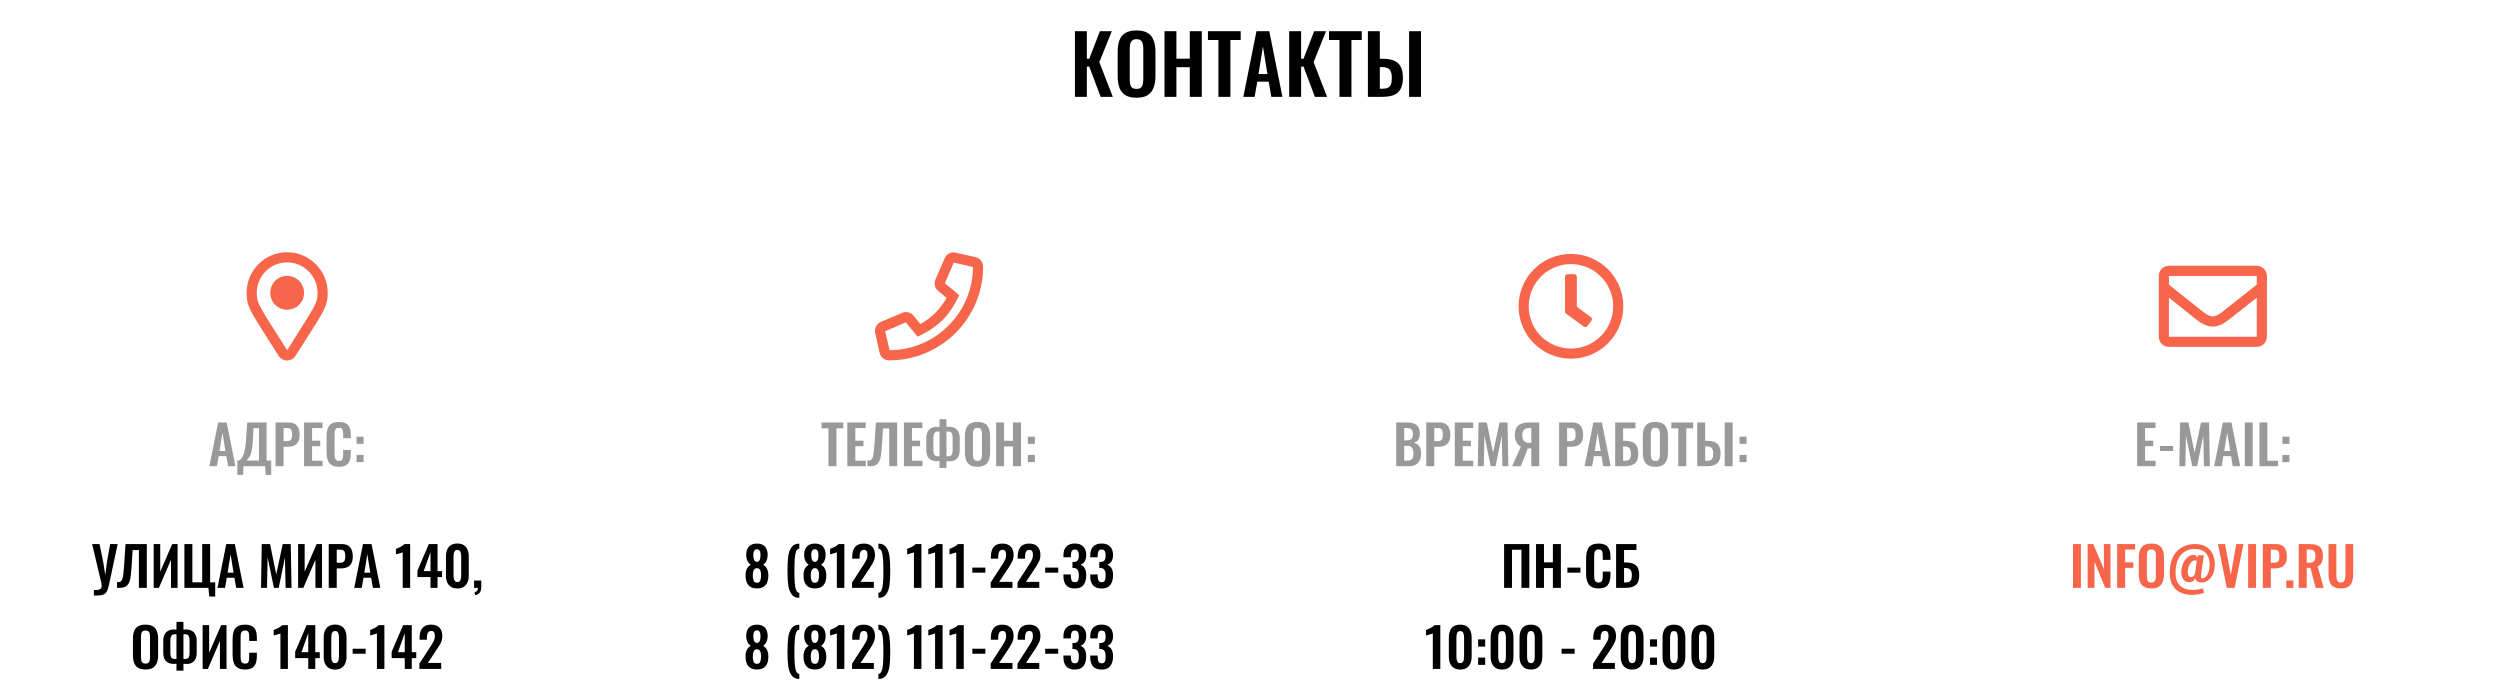 <svg width="1110" height="304" viewBox="0 0 1110 304" fill="none" xmlns="http://www.w3.org/2000/svg">
<path d="M477.268 43V13.84H482.56V26.08H483.64L488.356 13.84H493.648L488.104 27.592L494.08 43H488.68L483.64 29.572H482.56V43H477.268ZM504.593 43.396C502.529 43.396 500.885 43.012 499.661 42.244C498.437 41.476 497.561 40.372 497.033 38.932C496.505 37.492 496.241 35.788 496.241 33.82V22.912C496.241 20.944 496.505 19.264 497.033 17.872C497.561 16.456 498.437 15.376 499.661 14.632C500.885 13.888 502.529 13.516 504.593 13.516C506.705 13.516 508.361 13.888 509.561 14.632C510.785 15.376 511.661 16.456 512.189 17.872C512.741 19.264 513.017 20.944 513.017 22.912V33.856C513.017 35.8 512.741 37.492 512.189 38.932C511.661 40.348 510.785 41.452 509.561 42.244C508.361 43.012 506.705 43.396 504.593 43.396ZM504.593 39.472C505.481 39.472 506.129 39.28 506.537 38.896C506.969 38.512 507.257 37.984 507.401 37.312C507.545 36.64 507.617 35.908 507.617 35.116V21.688C507.617 20.872 507.545 20.14 507.401 19.492C507.257 18.844 506.969 18.34 506.537 17.98C506.129 17.596 505.481 17.404 504.593 17.404C503.753 17.404 503.117 17.596 502.685 17.98C502.253 18.34 501.965 18.844 501.821 19.492C501.677 20.14 501.605 20.872 501.605 21.688V35.116C501.605 35.908 501.665 36.64 501.785 37.312C501.929 37.984 502.217 38.512 502.649 38.896C503.081 39.28 503.729 39.472 504.593 39.472ZM517.03 43V13.84H522.322V26.044H528.262V13.84H533.59V43H528.262V29.824H522.322V43H517.03ZM540.967 43V17.764H536.323V13.84H550.867V17.764H546.295V43H540.967ZM552.044 43L557.876 13.84H563.564L569.396 43H564.464L563.312 36.268H558.236L557.048 43H552.044ZM558.776 32.884H562.736L560.756 20.644L558.776 32.884ZM572.401 43V13.84H577.693V26.08H578.773L583.489 13.84H588.781L583.237 27.592L589.213 43H583.813L578.773 29.572H577.693V43H572.401ZM594.721 43V17.764H590.077V13.84H604.621V17.764H600.049V43H594.721ZM607.346 43V13.84H612.638V26.08H613.934C615.926 26.08 617.582 26.356 618.902 26.908C620.222 27.436 621.218 28.324 621.89 29.572C622.562 30.796 622.898 32.452 622.898 34.54C622.898 36.172 622.682 37.54 622.25 38.644C621.842 39.724 621.242 40.588 620.45 41.236C619.658 41.884 618.698 42.34 617.57 42.604C616.442 42.868 615.158 43 613.718 43H607.346ZM612.638 39.4H613.754C614.762 39.4 615.578 39.256 616.202 38.968C616.826 38.68 617.282 38.176 617.57 37.456C617.858 36.712 617.99 35.704 617.966 34.432C617.966 32.92 617.666 31.768 617.066 30.976C616.466 30.184 615.338 29.788 613.682 29.788H612.638V39.4ZM625.634 43V13.84H630.926V43H625.634Z" fill="black"/>
<path d="M92.964 207L96.852 187.56H100.644L104.532 207H101.244L100.476 202.512H97.092L96.3 207H92.964ZM97.452 200.256H100.092L98.772 192.096L97.452 200.256ZM105.383 210.864V204.48H106.079C106.399 204.304 106.703 204.072 106.991 203.784C107.295 203.48 107.567 203.08 107.807 202.584C108.047 202.088 108.263 201.456 108.455 200.688C108.663 199.904 108.839 198.952 108.983 197.832C109.143 196.712 109.263 195.384 109.343 193.848L109.775 187.56H118.367V204.48H120.407V210.864H117.935L117.719 207H108.143L107.903 210.864H105.383ZM109.391 204.48H115.007V190.104H112.559L112.343 194.4C112.279 195.936 112.175 197.24 112.031 198.312C111.887 199.368 111.719 200.248 111.527 200.952C111.335 201.64 111.119 202.2 110.879 202.632C110.655 203.064 110.415 203.416 110.159 203.688C109.903 203.96 109.647 204.224 109.391 204.48ZM122.355 207V187.56H128.067C129.235 187.56 130.179 187.776 130.899 188.208C131.635 188.64 132.171 189.272 132.507 190.104C132.859 190.92 133.035 191.912 133.035 193.08C133.035 194.344 132.819 195.368 132.387 196.152C131.955 196.92 131.347 197.48 130.563 197.832C129.795 198.184 128.883 198.36 127.827 198.36H125.907V207H122.355ZM125.907 195.864H127.251C127.891 195.864 128.387 195.776 128.739 195.6C129.107 195.408 129.355 195.112 129.483 194.712C129.627 194.296 129.699 193.744 129.699 193.056C129.699 192.352 129.643 191.784 129.531 191.352C129.435 190.904 129.211 190.576 128.859 190.368C128.523 190.16 127.987 190.056 127.251 190.056H125.907V195.864ZM135.011 207V187.56H143.171V190.056H138.563V195.648H142.187V198.12H138.563V204.552H143.219V207H135.011ZM150.509 207.264C149.085 207.264 147.965 206.984 147.149 206.424C146.349 205.864 145.789 205.104 145.469 204.144C145.149 203.168 144.989 202.048 144.989 200.784V193.848C144.989 192.52 145.149 191.368 145.469 190.392C145.789 189.416 146.349 188.664 147.149 188.136C147.965 187.608 149.085 187.344 150.509 187.344C151.853 187.344 152.901 187.576 153.653 188.04C154.421 188.488 154.965 189.136 155.285 189.984C155.605 190.832 155.765 191.816 155.765 192.936V194.568H152.357V192.888C152.357 192.344 152.325 191.848 152.261 191.4C152.213 190.952 152.061 190.6 151.805 190.344C151.565 190.072 151.141 189.936 150.533 189.936C149.925 189.936 149.477 190.08 149.189 190.368C148.917 190.64 148.741 191.016 148.661 191.496C148.581 191.96 148.541 192.488 148.541 193.08V201.528C148.541 202.232 148.597 202.816 148.709 203.28C148.821 203.728 149.021 204.072 149.309 204.312C149.613 204.536 150.021 204.648 150.533 204.648C151.125 204.648 151.541 204.512 151.781 204.24C152.037 203.952 152.197 203.576 152.261 203.112C152.325 202.648 152.357 202.128 152.357 201.552V199.8H155.765V201.36C155.765 202.512 155.613 203.536 155.309 204.432C155.005 205.312 154.469 206.008 153.701 206.52C152.949 207.016 151.885 207.264 150.509 207.264ZM158.309 197.088V193.872H161.429V197.088H158.309ZM158.309 205.2V201.984H161.429V205.2H158.309Z" fill="#999999"/>
<path d="M127.5 112C117.469 112 109.5 120.156 109.5 130C109.5 136.75 111.656 138.812 123.656 157.938C125.438 160.75 129.469 160.75 131.25 157.938C143.25 138.812 145.5 136.75 145.5 130C145.5 120.062 137.344 112 127.5 112ZM127.5 155.5C115.5 136.375 114 135.156 114 130C114 122.594 120 116.5 127.5 116.5C134.906 116.5 141 122.594 141 130C141 135.156 139.5 136.188 127.5 155.5ZM120 130C120 134.219 123.281 137.5 127.5 137.5C131.625 137.5 135 134.219 135 130C135 125.875 131.625 122.5 127.5 122.5C123.281 122.5 120 125.875 120 130Z" fill="#F7654A"/>
<path d="M41.678 264.408V261.936C42.43 261.984 43.046 261.968 43.526 261.888C44.022 261.808 44.398 261.648 44.654 261.408C44.91 261.168 45.062 260.848 45.11 260.448C45.158 260.032 45.126 259.528 45.014 258.936L40.91 241.56H44.198L45.854 249.696L46.742 255.36L47.462 249.696L48.902 241.56H52.238L48.47 259.296C48.294 260.128 48.11 260.84 47.918 261.432C47.742 262.04 47.51 262.544 47.222 262.944C46.95 263.36 46.582 263.68 46.118 263.904C45.654 264.128 45.062 264.272 44.342 264.336C43.622 264.416 42.734 264.44 41.678 264.408ZM51.964 261V258.456C52.412 258.472 52.788 258.448 53.092 258.384C53.412 258.304 53.676 258.136 53.884 257.88C54.108 257.624 54.292 257.232 54.436 256.704C54.58 256.16 54.7 255.432 54.796 254.52C54.892 253.608 54.996 252.448 55.108 251.04L55.732 241.56H65.188V261H61.66V244.224H58.876L58.444 251.472C58.348 252.896 58.236 254.152 58.108 255.24C57.996 256.328 57.812 257.256 57.556 258.024C57.316 258.776 56.972 259.384 56.524 259.848C56.076 260.312 55.484 260.64 54.748 260.832C54.012 261.008 53.084 261.064 51.964 261ZM68.239 261V241.56H71.143V253.824L76.471 241.56H78.847V261H75.919V248.544L70.567 261H68.239ZM92.919 264.864L92.535 261H81.879V241.56H85.407V258.552H89.775V241.56H93.303V258.552H95.559V264.864H92.919ZM96.574 261L100.462 241.56H104.254L108.142 261H104.854L104.086 256.512H100.702L99.91 261H96.574ZM101.062 254.256H103.702L102.382 246.096L101.062 254.256ZM115.885 261L116.221 241.56H119.893L122.653 255.024L125.533 241.56H129.085L129.445 261H126.805L126.517 247.488L123.757 261H121.621L118.813 247.44L118.549 261H115.885ZM132.364 261V241.56H135.268V253.824L140.596 241.56H142.972V261H140.044V248.544L134.692 261H132.364ZM145.956 261V241.56H151.668C152.836 241.56 153.78 241.776 154.5 242.208C155.236 242.64 155.772 243.272 156.108 244.104C156.46 244.92 156.636 245.912 156.636 247.08C156.636 248.344 156.42 249.368 155.988 250.152C155.556 250.92 154.948 251.48 154.164 251.832C153.396 252.184 152.484 252.36 151.428 252.36H149.508V261H145.956ZM149.508 249.864H150.852C151.492 249.864 151.988 249.776 152.34 249.6C152.708 249.408 152.956 249.112 153.084 248.712C153.228 248.296 153.3 247.744 153.3 247.056C153.3 246.352 153.244 245.784 153.132 245.352C153.036 244.904 152.812 244.576 152.46 244.368C152.124 244.16 151.588 244.056 150.852 244.056H149.508V249.864ZM157.277 261L161.165 241.56H164.957L168.845 261H165.557L164.789 256.512H161.405L160.613 261H157.277ZM161.765 254.256H164.405L163.085 246.096L161.765 254.256ZM178.796 261V245.232C178.7 245.28 178.508 245.352 178.22 245.448C177.948 245.544 177.644 245.64 177.308 245.736C176.972 245.816 176.66 245.896 176.372 245.976C176.1 246.056 175.908 246.12 175.796 246.168V243.696C176.02 243.616 176.3 243.504 176.636 243.36C176.972 243.216 177.324 243.056 177.692 242.88C178.076 242.688 178.428 242.48 178.748 242.256C179.084 242.032 179.356 241.8 179.564 241.56H182.108V261H178.796ZM191.146 261V256.224H185.338V253.392L190.402 241.56H194.266V253.584H196.258V256.224H194.266V261H191.146ZM188.122 253.584H191.146V245.136L188.122 253.584ZM203.072 261.288C201.936 261.288 200.992 261.048 200.24 260.568C199.504 260.088 198.944 259.424 198.56 258.576C198.192 257.728 198.008 256.752 198.008 255.648V247.032C198.008 245.896 198.184 244.904 198.536 244.056C198.904 243.192 199.456 242.52 200.192 242.04C200.944 241.56 201.904 241.32 203.072 241.32C204.24 241.32 205.192 241.56 205.928 242.04C206.68 242.52 207.232 243.192 207.584 244.056C207.952 244.904 208.136 245.896 208.136 247.032V255.648C208.136 256.752 207.944 257.728 207.56 258.576C207.192 259.424 206.632 260.088 205.88 260.568C205.144 261.048 204.208 261.288 203.072 261.288ZM203.072 258.432C203.568 258.432 203.936 258.28 204.176 257.976C204.416 257.672 204.576 257.304 204.656 256.872C204.736 256.44 204.776 256.016 204.776 255.6V247.08C204.776 246.632 204.736 246.192 204.656 245.76C204.592 245.312 204.44 244.936 204.2 244.632C203.96 244.328 203.584 244.176 203.072 244.176C202.56 244.176 202.184 244.328 201.944 244.632C201.704 244.936 201.544 245.312 201.464 245.76C201.4 246.192 201.368 246.632 201.368 247.08V255.6C201.368 256.016 201.408 256.44 201.488 256.872C201.584 257.304 201.752 257.672 201.992 257.976C202.232 258.28 202.592 258.432 203.072 258.432ZM210.996 264.264L210.66 263.064C211.092 262.936 211.46 262.704 211.764 262.368C212.068 262.048 212.22 261.592 212.22 261H210.492V257.76H213.684V260.712C213.684 261.736 213.46 262.536 213.012 263.112C212.564 263.704 211.892 264.088 210.996 264.264ZM64.588 297.264C63.212 297.264 62.116 297.008 61.3 296.496C60.484 295.984 59.9 295.248 59.548 294.288C59.196 293.328 59.02 292.192 59.02 290.88V283.608C59.02 282.296 59.196 281.176 59.548 280.248C59.9 279.304 60.484 278.584 61.3 278.088C62.116 277.592 63.212 277.344 64.588 277.344C65.996 277.344 67.1 277.592 67.9 278.088C68.716 278.584 69.3 279.304 69.652 280.248C70.02 281.176 70.204 282.296 70.204 283.608V290.904C70.204 292.2 70.02 293.328 69.652 294.288C69.3 295.232 68.716 295.968 67.9 296.496C67.1 297.008 65.996 297.264 64.588 297.264ZM64.588 294.648C65.18 294.648 65.612 294.52 65.884 294.264C66.172 294.008 66.364 293.656 66.46 293.208C66.556 292.76 66.604 292.272 66.604 291.744V282.792C66.604 282.248 66.556 281.76 66.46 281.328C66.364 280.896 66.172 280.56 65.884 280.32C65.612 280.064 65.18 279.936 64.588 279.936C64.028 279.936 63.604 280.064 63.316 280.32C63.028 280.56 62.836 280.896 62.74 281.328C62.644 281.76 62.596 282.248 62.596 282.792V291.744C62.596 292.272 62.636 292.76 62.716 293.208C62.812 293.656 63.004 294.008 63.292 294.264C63.58 294.52 64.012 294.648 64.588 294.648ZM78.351 297.768V294.696C78.175 294.712 77.983 294.728 77.775 294.744C77.567 294.76 77.367 294.768 77.175 294.768C76.247 294.768 75.431 294.6 74.727 294.264C74.023 293.928 73.471 293.4 73.071 292.68C72.687 291.944 72.495 290.992 72.495 289.824V284.448C72.495 283.344 72.687 282.424 73.071 281.688C73.471 280.952 74.023 280.4 74.727 280.032C75.447 279.664 76.287 279.48 77.247 279.48C77.439 279.48 77.639 279.488 77.847 279.504C78.055 279.504 78.223 279.512 78.351 279.528V276.12H81.447V279.528C81.591 279.512 81.759 279.504 81.951 279.504C82.159 279.488 82.351 279.48 82.527 279.48C83.519 279.48 84.367 279.664 85.071 280.032C85.791 280.4 86.343 280.96 86.727 281.712C87.127 282.448 87.327 283.36 87.327 284.448V289.824C87.327 290.992 87.135 291.944 86.751 292.68C86.367 293.4 85.847 293.936 85.191 294.288C84.551 294.624 83.831 294.792 83.031 294.792C82.775 294.792 82.511 294.784 82.239 294.768C81.983 294.752 81.719 294.736 81.447 294.72V297.768H78.351ZM77.775 292.608C77.871 292.608 77.975 292.608 78.087 292.608C78.199 292.592 78.287 292.576 78.351 292.56V281.64C78.239 281.624 78.119 281.616 77.991 281.616C77.879 281.6 77.767 281.592 77.655 281.592C77.191 281.592 76.807 281.688 76.503 281.88C76.215 282.072 75.999 282.376 75.855 282.792C75.711 283.208 75.639 283.752 75.639 284.424V289.848C75.639 290.504 75.695 291.032 75.807 291.432C75.935 291.832 76.151 292.128 76.455 292.32C76.759 292.512 77.199 292.608 77.775 292.608ZM82.119 292.584C82.647 292.584 83.055 292.496 83.343 292.32C83.647 292.144 83.855 291.856 83.967 291.456C84.095 291.04 84.159 290.504 84.159 289.848V284.424C84.159 283.736 84.095 283.184 83.967 282.768C83.839 282.352 83.631 282.056 83.343 281.88C83.071 281.688 82.687 281.592 82.191 281.592C82.063 281.592 81.935 281.6 81.807 281.616C81.679 281.616 81.559 281.624 81.447 281.64V292.536C81.543 292.552 81.647 292.568 81.759 292.584C81.887 292.584 82.007 292.584 82.119 292.584ZM89.965 297V277.56H92.869V289.824L98.197 277.56H100.573V297H97.645V284.544L92.293 297H89.965ZM108.79 297.264C107.366 297.264 106.246 296.984 105.43 296.424C104.63 295.864 104.07 295.104 103.75 294.144C103.43 293.168 103.27 292.048 103.27 290.784V283.848C103.27 282.52 103.43 281.368 103.75 280.392C104.07 279.416 104.63 278.664 105.43 278.136C106.246 277.608 107.366 277.344 108.79 277.344C110.134 277.344 111.182 277.576 111.934 278.04C112.702 278.488 113.246 279.136 113.566 279.984C113.886 280.832 114.046 281.816 114.046 282.936V284.568H110.638V282.888C110.638 282.344 110.606 281.848 110.542 281.4C110.494 280.952 110.342 280.6 110.086 280.344C109.846 280.072 109.422 279.936 108.814 279.936C108.206 279.936 107.758 280.08 107.47 280.368C107.198 280.64 107.022 281.016 106.942 281.496C106.862 281.96 106.822 282.488 106.822 283.08V291.528C106.822 292.232 106.878 292.816 106.99 293.28C107.102 293.728 107.302 294.072 107.59 294.312C107.894 294.536 108.302 294.648 108.814 294.648C109.406 294.648 109.822 294.512 110.062 294.24C110.318 293.952 110.478 293.576 110.542 293.112C110.606 292.648 110.638 292.128 110.638 291.552V289.8H114.046V291.36C114.046 292.512 113.894 293.536 113.59 294.432C113.286 295.312 112.75 296.008 111.982 296.52C111.23 297.016 110.166 297.264 108.79 297.264ZM124.515 297V281.232C124.419 281.28 124.227 281.352 123.939 281.448C123.667 281.544 123.363 281.64 123.027 281.736C122.691 281.816 122.379 281.896 122.091 281.976C121.819 282.056 121.627 282.12 121.515 282.168V279.696C121.739 279.616 122.019 279.504 122.355 279.36C122.691 279.216 123.043 279.056 123.411 278.88C123.795 278.688 124.147 278.48 124.467 278.256C124.803 278.032 125.075 277.8 125.283 277.56H127.827V297H124.515ZM136.865 297V292.224H131.057V289.392L136.121 277.56H139.985V289.584H141.977V292.224H139.985V297H136.865ZM133.841 289.584H136.865V281.136L133.841 289.584ZM148.791 297.288C147.655 297.288 146.711 297.048 145.959 296.568C145.223 296.088 144.663 295.424 144.279 294.576C143.911 293.728 143.727 292.752 143.727 291.648V283.032C143.727 281.896 143.903 280.904 144.255 280.056C144.623 279.192 145.175 278.52 145.911 278.04C146.663 277.56 147.623 277.32 148.791 277.32C149.959 277.32 150.911 277.56 151.647 278.04C152.399 278.52 152.951 279.192 153.303 280.056C153.671 280.904 153.855 281.896 153.855 283.032V291.648C153.855 292.752 153.663 293.728 153.279 294.576C152.911 295.424 152.351 296.088 151.599 296.568C150.863 297.048 149.927 297.288 148.791 297.288ZM148.791 294.432C149.287 294.432 149.655 294.28 149.895 293.976C150.135 293.672 150.295 293.304 150.375 292.872C150.455 292.44 150.495 292.016 150.495 291.6V283.08C150.495 282.632 150.455 282.192 150.375 281.76C150.311 281.312 150.159 280.936 149.919 280.632C149.679 280.328 149.303 280.176 148.791 280.176C148.279 280.176 147.903 280.328 147.663 280.632C147.423 280.936 147.263 281.312 147.183 281.76C147.119 282.192 147.087 282.632 147.087 283.08V291.6C147.087 292.016 147.127 292.44 147.207 292.872C147.303 293.304 147.471 293.672 147.711 293.976C147.951 294.28 148.311 294.432 148.791 294.432ZM156.571 290.256V288.048H162.355V290.256H156.571ZM167.358 297V281.232C167.262 281.28 167.07 281.352 166.782 281.448C166.51 281.544 166.206 281.64 165.87 281.736C165.534 281.816 165.222 281.896 164.934 281.976C164.662 282.056 164.47 282.12 164.358 282.168V279.696C164.582 279.616 164.862 279.504 165.198 279.36C165.534 279.216 165.886 279.056 166.254 278.88C166.638 278.688 166.99 278.48 167.31 278.256C167.646 278.032 167.918 277.8 168.126 277.56H170.67V297H167.358ZM179.709 297V292.224H173.901V289.392L178.965 277.56H182.829V289.584H184.821V292.224H182.829V297H179.709ZM176.685 289.584H179.709V281.136L176.685 289.584ZM186.211 297V294.648L191.011 287.232C191.363 286.688 191.691 286.168 191.995 285.672C192.315 285.176 192.571 284.664 192.763 284.136C192.971 283.592 193.075 283 193.075 282.36C193.075 281.64 192.947 281.088 192.691 280.704C192.435 280.32 192.035 280.128 191.491 280.128C190.979 280.128 190.579 280.272 190.291 280.56C190.003 280.848 189.803 281.224 189.691 281.688C189.595 282.152 189.547 282.664 189.547 283.224V284.04H186.283V283.176C186.283 282.024 186.451 281.016 186.787 280.152C187.139 279.272 187.691 278.584 188.443 278.088C189.195 277.592 190.179 277.344 191.395 277.344C193.059 277.344 194.307 277.792 195.139 278.688C195.971 279.584 196.387 280.832 196.387 282.432C196.387 283.232 196.275 283.96 196.051 284.616C195.827 285.256 195.531 285.872 195.163 286.464C194.795 287.056 194.395 287.664 193.963 288.288L189.979 294.336H195.883V297H186.211Z" fill="black"/>
<path d="M367.838 207V190.176H364.742V187.56H374.438V190.176H371.39V207H367.838ZM376.206 207V187.56H384.366V190.056H379.758V195.648H383.382V198.12H379.758V204.552H384.414V207H376.206ZM385.128 207V204.456C385.576 204.472 385.952 204.448 386.256 204.384C386.576 204.304 386.84 204.136 387.048 203.88C387.272 203.624 387.456 203.232 387.6 202.704C387.744 202.16 387.864 201.432 387.96 200.52C388.056 199.608 388.16 198.448 388.272 197.04L388.896 187.56H398.352V207H394.824V190.224H392.04L391.608 197.472C391.512 198.896 391.4 200.152 391.272 201.24C391.16 202.328 390.976 203.256 390.72 204.024C390.48 204.776 390.136 205.384 389.688 205.848C389.24 206.312 388.648 206.64 387.912 206.832C387.176 207.008 386.248 207.064 385.128 207ZM401.355 207V187.56H409.515V190.056H404.907V195.648H408.531V198.12H404.907V204.552H409.563V207H401.355ZM417.14 207.768V204.696C416.964 204.712 416.772 204.728 416.564 204.744C416.356 204.76 416.156 204.768 415.964 204.768C415.036 204.768 414.22 204.6 413.516 204.264C412.812 203.928 412.26 203.4 411.86 202.68C411.476 201.944 411.284 200.992 411.284 199.824V194.448C411.284 193.344 411.476 192.424 411.86 191.688C412.26 190.952 412.812 190.4 413.516 190.032C414.236 189.664 415.076 189.48 416.036 189.48C416.228 189.48 416.428 189.488 416.636 189.504C416.844 189.504 417.012 189.512 417.14 189.528V186.12H420.236V189.528C420.38 189.512 420.548 189.504 420.74 189.504C420.948 189.488 421.14 189.48 421.316 189.48C422.308 189.48 423.156 189.664 423.86 190.032C424.58 190.4 425.132 190.96 425.516 191.712C425.916 192.448 426.116 193.36 426.116 194.448V199.824C426.116 200.992 425.924 201.944 425.54 202.68C425.156 203.4 424.636 203.936 423.98 204.288C423.34 204.624 422.62 204.792 421.82 204.792C421.564 204.792 421.3 204.784 421.028 204.768C420.772 204.752 420.508 204.736 420.236 204.72V207.768H417.14ZM416.564 202.608C416.66 202.608 416.764 202.608 416.876 202.608C416.988 202.592 417.076 202.576 417.14 202.56V191.64C417.028 191.624 416.908 191.616 416.78 191.616C416.668 191.6 416.556 191.592 416.444 191.592C415.98 191.592 415.596 191.688 415.292 191.88C415.004 192.072 414.788 192.376 414.644 192.792C414.5 193.208 414.428 193.752 414.428 194.424V199.848C414.428 200.504 414.484 201.032 414.596 201.432C414.724 201.832 414.94 202.128 415.244 202.32C415.548 202.512 415.988 202.608 416.564 202.608ZM420.908 202.584C421.436 202.584 421.844 202.496 422.132 202.32C422.436 202.144 422.644 201.856 422.756 201.456C422.884 201.04 422.948 200.504 422.948 199.848V194.424C422.948 193.736 422.884 193.184 422.756 192.768C422.628 192.352 422.42 192.056 422.132 191.88C421.86 191.688 421.476 191.592 420.98 191.592C420.852 191.592 420.724 191.6 420.596 191.616C420.468 191.616 420.348 191.624 420.236 191.64V202.536C420.332 202.552 420.436 202.568 420.548 202.584C420.676 202.584 420.796 202.584 420.908 202.584ZM433.986 207.264C432.61 207.264 431.514 207.008 430.698 206.496C429.882 205.984 429.298 205.248 428.946 204.288C428.594 203.328 428.418 202.192 428.418 200.88V193.608C428.418 192.296 428.594 191.176 428.946 190.248C429.298 189.304 429.882 188.584 430.698 188.088C431.514 187.592 432.61 187.344 433.986 187.344C435.394 187.344 436.498 187.592 437.298 188.088C438.114 188.584 438.698 189.304 439.05 190.248C439.418 191.176 439.602 192.296 439.602 193.608V200.904C439.602 202.2 439.418 203.328 439.05 204.288C438.698 205.232 438.114 205.968 437.298 206.496C436.498 207.008 435.394 207.264 433.986 207.264ZM433.986 204.648C434.578 204.648 435.01 204.52 435.282 204.264C435.57 204.008 435.762 203.656 435.858 203.208C435.954 202.76 436.002 202.272 436.002 201.744V192.792C436.002 192.248 435.954 191.76 435.858 191.328C435.762 190.896 435.57 190.56 435.282 190.32C435.01 190.064 434.578 189.936 433.986 189.936C433.426 189.936 433.002 190.064 432.714 190.32C432.426 190.56 432.234 190.896 432.138 191.328C432.042 191.76 431.994 192.248 431.994 192.792V201.744C431.994 202.272 432.034 202.76 432.114 203.208C432.21 203.656 432.402 204.008 432.69 204.264C432.978 204.52 433.41 204.648 433.986 204.648ZM442.278 207V187.56H445.806V195.696H449.766V187.56H453.318V207H449.766V198.216H445.806V207H442.278ZM456.364 197.088V193.872H459.484V197.088H456.364ZM456.364 205.2V201.984H459.484V205.2H456.364Z" fill="#999999"/>
<path d="M433.125 114.156L424.312 112.188C422.25 111.719 420.188 112.75 419.438 114.625L415.312 124.188C414.562 125.875 415.031 127.938 416.531 129.156L420.281 132.25C417.656 137.125 413.531 141.156 408.656 143.875L405.562 140.125C404.344 138.625 402.281 138.156 400.594 138.906L391.031 142.938C389.156 143.781 388.125 145.844 388.594 147.906L390.562 156.719C391.031 158.688 392.812 160 394.781 160C417.75 160 436.5 141.438 436.5 118.375C436.5 116.406 435.094 114.625 433.125 114.156ZM394.969 155.5L393 147.062L402.188 143.125L407.438 149.5C416.719 145.094 421.5 140.312 425.906 131.031L419.531 125.781L423.469 116.594L432 118.562C431.906 138.906 415.312 155.406 394.969 155.5Z" fill="#F7654A"/>
<path d="M336.085 261.264C332.709 261.264 331.021 259.328 331.021 255.456C331.021 253.184 331.797 251.616 333.349 250.752C332.725 250.32 332.229 249.744 331.861 249.024C331.493 248.288 331.309 247.392 331.309 246.336C331.309 244.768 331.717 243.544 332.533 242.664C333.349 241.784 334.533 241.344 336.085 241.344C337.653 241.344 338.837 241.784 339.637 242.664C340.437 243.544 340.837 244.768 340.837 246.336C340.837 248.368 340.165 249.84 338.821 250.752C340.373 251.632 341.149 253.224 341.149 255.528C341.149 259.352 339.461 261.264 336.085 261.264ZM336.085 249.456C337.141 249.44 337.669 248.408 337.669 246.36C337.669 245.592 337.541 244.984 337.285 244.536C337.029 244.088 336.629 243.864 336.085 243.864C335.541 243.864 335.133 244.088 334.861 244.536C334.589 244.984 334.453 245.584 334.453 246.336C334.453 248.4 334.997 249.44 336.085 249.456ZM336.085 258.744C336.821 258.744 337.309 258.44 337.549 257.832C337.789 257.208 337.909 256.392 337.909 255.384C337.909 254.456 337.773 253.712 337.501 253.152C337.245 252.576 336.773 252.28 336.085 252.264C335.397 252.28 334.917 252.592 334.645 253.2C334.373 253.792 334.237 254.576 334.237 255.552C334.237 256.496 334.365 257.264 334.621 257.856C334.877 258.448 335.365 258.744 336.085 258.744ZM354.899 265.464C353.363 265.464 352.211 264.92 351.443 263.832C350.675 262.744 350.179 261.368 349.955 259.704C349.747 258.04 349.643 255.96 349.643 253.464C349.643 250.888 349.747 248.768 349.955 247.104C350.179 245.44 350.667 244.072 351.419 243C352.187 241.912 353.347 241.368 354.899 241.368V243.624C354.259 243.624 353.779 244.04 353.459 244.872C353.155 245.704 352.955 246.808 352.859 248.184C352.763 249.544 352.715 251.304 352.715 253.464C352.715 255.608 352.763 257.368 352.859 258.744C352.955 260.104 353.163 261.184 353.483 261.984C353.803 262.8 354.275 263.216 354.899 263.232V265.464ZM361.819 261.264C358.443 261.264 356.755 259.328 356.755 255.456C356.755 253.184 357.531 251.616 359.083 250.752C358.459 250.32 357.963 249.744 357.595 249.024C357.227 248.288 357.043 247.392 357.043 246.336C357.043 244.768 357.451 243.544 358.267 242.664C359.083 241.784 360.267 241.344 361.819 241.344C363.387 241.344 364.571 241.784 365.371 242.664C366.171 243.544 366.571 244.768 366.571 246.336C366.571 248.368 365.899 249.84 364.555 250.752C366.107 251.632 366.883 253.224 366.883 255.528C366.883 259.352 365.195 261.264 361.819 261.264ZM361.819 249.456C362.875 249.44 363.403 248.408 363.403 246.36C363.403 245.592 363.275 244.984 363.019 244.536C362.763 244.088 362.363 243.864 361.819 243.864C361.275 243.864 360.867 244.088 360.595 244.536C360.323 244.984 360.187 245.584 360.187 246.336C360.187 248.4 360.731 249.44 361.819 249.456ZM361.819 258.744C362.555 258.744 363.043 258.44 363.283 257.832C363.523 257.208 363.643 256.392 363.643 255.384C363.643 254.456 363.507 253.712 363.235 253.152C362.979 252.576 362.507 252.28 361.819 252.264C361.131 252.28 360.651 252.592 360.379 253.2C360.107 253.792 359.971 254.576 359.971 255.552C359.971 256.496 360.099 257.264 360.355 257.856C360.611 258.448 361.099 258.744 361.819 258.744ZM371.558 245.232C371.398 245.344 370.814 245.528 369.806 245.784C368.99 246.024 368.574 246.152 368.558 246.168V243.696C369.198 243.472 369.894 243.168 370.646 242.784C371.414 242.384 371.974 241.976 372.326 241.56H374.894V261H371.558V245.232ZM378.316 258.648L383.116 251.232C383.196 251.104 383.268 250.992 383.332 250.896C383.396 250.8 383.452 250.712 383.5 250.632C384.076 249.736 384.5 248.992 384.772 248.4C385.044 247.808 385.18 247.136 385.18 246.384C385.18 244.88 384.652 244.128 383.596 244.128C382.876 244.128 382.372 244.408 382.084 244.968C381.796 245.528 381.652 246.28 381.652 247.224V248.04H378.388V247.176C378.388 245.352 378.796 243.928 379.612 242.904C380.444 241.864 381.74 241.344 383.5 241.344C385.132 241.344 386.372 241.792 387.22 242.688C388.068 243.568 388.492 244.808 388.492 246.408C388.492 247.4 388.316 248.28 387.964 249.048C387.628 249.816 387.1 250.76 386.38 251.88L386.092 252.312L382.084 258.336H387.988V261H378.316V258.648ZM390.006 263.208C390.63 263.208 391.102 262.792 391.422 261.96C391.758 261.144 391.974 260.056 392.07 258.696C392.166 257.336 392.214 255.584 392.214 253.44C392.214 251.264 392.166 249.496 392.07 248.136C391.974 246.776 391.766 245.68 391.446 244.848C391.126 244.016 390.646 243.6 390.006 243.6V241.368C391.558 241.368 392.718 241.904 393.486 242.976C394.254 244.048 394.742 245.416 394.95 247.08C395.158 248.744 395.262 250.864 395.262 253.44C395.262 255.952 395.158 258.04 394.95 259.704C394.742 261.368 394.254 262.744 393.486 263.832C392.718 264.92 391.558 265.464 390.006 265.464V263.208ZM405.776 245.232C405.616 245.344 405.032 245.528 404.024 245.784C403.208 246.024 402.792 246.152 402.776 246.168V243.696C403.416 243.472 404.112 243.168 404.864 242.784C405.632 242.384 406.192 241.976 406.544 241.56H409.112V261H405.776V245.232ZM415.175 245.232C415.015 245.344 414.431 245.528 413.423 245.784C412.607 246.024 412.191 246.152 412.175 246.168V243.696C412.815 243.472 413.511 243.168 414.263 242.784C415.031 242.384 415.591 241.976 415.943 241.56H418.511V261H415.175V245.232ZM424.573 245.232C424.413 245.344 423.829 245.528 422.821 245.784C422.005 246.024 421.589 246.152 421.573 246.168V243.696C422.213 243.472 422.909 243.168 423.661 242.784C424.429 242.384 424.989 241.976 425.341 241.56H427.909V261H424.573V245.232ZM431.716 252.024H437.5V254.256H431.716V252.024ZM439.863 258.648L444.663 251.232C444.743 251.104 444.815 250.992 444.879 250.896C444.943 250.8 444.999 250.712 445.047 250.632C445.623 249.736 446.047 248.992 446.319 248.4C446.591 247.808 446.727 247.136 446.727 246.384C446.727 244.88 446.199 244.128 445.143 244.128C444.423 244.128 443.919 244.408 443.631 244.968C443.343 245.528 443.199 246.28 443.199 247.224V248.04H439.935V247.176C439.935 245.352 440.343 243.928 441.159 242.904C441.991 241.864 443.287 241.344 445.047 241.344C446.679 241.344 447.919 241.792 448.767 242.688C449.615 243.568 450.039 244.808 450.039 246.408C450.039 247.4 449.863 248.28 449.511 249.048C449.175 249.816 448.647 250.76 447.927 251.88L447.639 252.312L443.631 258.336H449.535V261H439.863V258.648ZM451.769 258.648L456.569 251.232C456.649 251.104 456.721 250.992 456.785 250.896C456.849 250.8 456.905 250.712 456.953 250.632C457.529 249.736 457.953 248.992 458.225 248.4C458.497 247.808 458.633 247.136 458.633 246.384C458.633 244.88 458.105 244.128 457.049 244.128C456.329 244.128 455.825 244.408 455.537 244.968C455.249 245.528 455.105 246.28 455.105 247.224V248.04H451.841V247.176C451.841 245.352 452.249 243.928 453.065 242.904C453.897 241.864 455.193 241.344 456.953 241.344C458.585 241.344 459.825 241.792 460.673 242.688C461.521 243.568 461.945 244.808 461.945 246.408C461.945 247.4 461.769 248.28 461.417 249.048C461.081 249.816 460.553 250.76 459.833 251.88L459.545 252.312L455.537 258.336H461.441V261H451.769V258.648ZM464.059 252.024H469.843V254.256H464.059V252.024ZM477.223 261.288C473.847 261.288 472.159 259.432 472.159 255.72V255.048H475.447V255.624C475.479 256.616 475.615 257.344 475.855 257.808C476.111 258.272 476.575 258.504 477.247 258.504C477.935 258.504 478.399 258.264 478.639 257.784C478.879 257.288 478.999 256.512 478.999 255.456C478.999 254.4 478.831 253.6 478.495 253.056C478.159 252.512 477.567 252.216 476.719 252.168H476.167V249.504H476.671C477.535 249.488 478.135 249.256 478.471 248.808C478.823 248.36 478.999 247.624 478.999 246.6C478.999 245.72 478.863 245.064 478.591 244.632C478.335 244.2 477.871 243.984 477.199 243.984C476.543 243.984 476.095 244.216 475.855 244.68C475.615 245.144 475.479 245.832 475.447 246.744V247.44H472.159V246.528C472.159 244.864 472.591 243.584 473.455 242.688C474.335 241.776 475.583 241.32 477.199 241.32C478.847 241.32 480.103 241.768 480.967 242.664C481.847 243.544 482.287 244.808 482.287 246.456C482.287 247.592 482.047 248.536 481.567 249.288C481.103 250.024 480.487 250.504 479.719 250.728C480.519 251 481.143 251.52 481.591 252.288C482.055 253.04 482.287 254.072 482.287 255.384C482.287 257.24 481.879 258.688 481.063 259.728C480.263 260.768 478.983 261.288 477.223 261.288ZM489.129 261.288C485.753 261.288 484.065 259.432 484.065 255.72V255.048H487.353V255.624C487.385 256.616 487.521 257.344 487.761 257.808C488.017 258.272 488.481 258.504 489.153 258.504C489.841 258.504 490.305 258.264 490.545 257.784C490.785 257.288 490.905 256.512 490.905 255.456C490.905 254.4 490.737 253.6 490.401 253.056C490.065 252.512 489.473 252.216 488.625 252.168H488.073V249.504H488.577C489.441 249.488 490.041 249.256 490.377 248.808C490.729 248.36 490.905 247.624 490.905 246.6C490.905 245.72 490.769 245.064 490.497 244.632C490.241 244.2 489.777 243.984 489.105 243.984C488.449 243.984 488.001 244.216 487.761 244.68C487.521 245.144 487.385 245.832 487.353 246.744V247.44H484.065V246.528C484.065 244.864 484.497 243.584 485.361 242.688C486.241 241.776 487.489 241.32 489.105 241.32C490.753 241.32 492.009 241.768 492.873 242.664C493.753 243.544 494.193 244.808 494.193 246.456C494.193 247.592 493.953 248.536 493.473 249.288C493.009 250.024 492.393 250.504 491.625 250.728C492.425 251 493.049 251.52 493.497 252.288C493.961 253.04 494.193 254.072 494.193 255.384C494.193 257.24 493.785 258.688 492.969 259.728C492.169 260.768 490.889 261.288 489.129 261.288ZM336.085 297.264C332.709 297.264 331.021 295.328 331.021 291.456C331.021 289.184 331.797 287.616 333.349 286.752C332.725 286.32 332.229 285.744 331.861 285.024C331.493 284.288 331.309 283.392 331.309 282.336C331.309 280.768 331.717 279.544 332.533 278.664C333.349 277.784 334.533 277.344 336.085 277.344C337.653 277.344 338.837 277.784 339.637 278.664C340.437 279.544 340.837 280.768 340.837 282.336C340.837 284.368 340.165 285.84 338.821 286.752C340.373 287.632 341.149 289.224 341.149 291.528C341.149 295.352 339.461 297.264 336.085 297.264ZM336.085 285.456C337.141 285.44 337.669 284.408 337.669 282.36C337.669 281.592 337.541 280.984 337.285 280.536C337.029 280.088 336.629 279.864 336.085 279.864C335.541 279.864 335.133 280.088 334.861 280.536C334.589 280.984 334.453 281.584 334.453 282.336C334.453 284.4 334.997 285.44 336.085 285.456ZM336.085 294.744C336.821 294.744 337.309 294.44 337.549 293.832C337.789 293.208 337.909 292.392 337.909 291.384C337.909 290.456 337.773 289.712 337.501 289.152C337.245 288.576 336.773 288.28 336.085 288.264C335.397 288.28 334.917 288.592 334.645 289.2C334.373 289.792 334.237 290.576 334.237 291.552C334.237 292.496 334.365 293.264 334.621 293.856C334.877 294.448 335.365 294.744 336.085 294.744ZM354.899 301.464C353.363 301.464 352.211 300.92 351.443 299.832C350.675 298.744 350.179 297.368 349.955 295.704C349.747 294.04 349.643 291.96 349.643 289.464C349.643 286.888 349.747 284.768 349.955 283.104C350.179 281.44 350.667 280.072 351.419 279C352.187 277.912 353.347 277.368 354.899 277.368V279.624C354.259 279.624 353.779 280.04 353.459 280.872C353.155 281.704 352.955 282.808 352.859 284.184C352.763 285.544 352.715 287.304 352.715 289.464C352.715 291.608 352.763 293.368 352.859 294.744C352.955 296.104 353.163 297.184 353.483 297.984C353.803 298.8 354.275 299.216 354.899 299.232V301.464ZM361.819 297.264C358.443 297.264 356.755 295.328 356.755 291.456C356.755 289.184 357.531 287.616 359.083 286.752C358.459 286.32 357.963 285.744 357.595 285.024C357.227 284.288 357.043 283.392 357.043 282.336C357.043 280.768 357.451 279.544 358.267 278.664C359.083 277.784 360.267 277.344 361.819 277.344C363.387 277.344 364.571 277.784 365.371 278.664C366.171 279.544 366.571 280.768 366.571 282.336C366.571 284.368 365.899 285.84 364.555 286.752C366.107 287.632 366.883 289.224 366.883 291.528C366.883 295.352 365.195 297.264 361.819 297.264ZM361.819 285.456C362.875 285.44 363.403 284.408 363.403 282.36C363.403 281.592 363.275 280.984 363.019 280.536C362.763 280.088 362.363 279.864 361.819 279.864C361.275 279.864 360.867 280.088 360.595 280.536C360.323 280.984 360.187 281.584 360.187 282.336C360.187 284.4 360.731 285.44 361.819 285.456ZM361.819 294.744C362.555 294.744 363.043 294.44 363.283 293.832C363.523 293.208 363.643 292.392 363.643 291.384C363.643 290.456 363.507 289.712 363.235 289.152C362.979 288.576 362.507 288.28 361.819 288.264C361.131 288.28 360.651 288.592 360.379 289.2C360.107 289.792 359.971 290.576 359.971 291.552C359.971 292.496 360.099 293.264 360.355 293.856C360.611 294.448 361.099 294.744 361.819 294.744ZM371.558 281.232C371.398 281.344 370.814 281.528 369.806 281.784C368.99 282.024 368.574 282.152 368.558 282.168V279.696C369.198 279.472 369.894 279.168 370.646 278.784C371.414 278.384 371.974 277.976 372.326 277.56H374.894V297H371.558V281.232ZM378.316 294.648L383.116 287.232C383.196 287.104 383.268 286.992 383.332 286.896C383.396 286.8 383.452 286.712 383.5 286.632C384.076 285.736 384.5 284.992 384.772 284.4C385.044 283.808 385.18 283.136 385.18 282.384C385.18 280.88 384.652 280.128 383.596 280.128C382.876 280.128 382.372 280.408 382.084 280.968C381.796 281.528 381.652 282.28 381.652 283.224V284.04H378.388V283.176C378.388 281.352 378.796 279.928 379.612 278.904C380.444 277.864 381.74 277.344 383.5 277.344C385.132 277.344 386.372 277.792 387.22 278.688C388.068 279.568 388.492 280.808 388.492 282.408C388.492 283.4 388.316 284.28 387.964 285.048C387.628 285.816 387.1 286.76 386.38 287.88L386.092 288.312L382.084 294.336H387.988V297H378.316V294.648ZM390.006 299.208C390.63 299.208 391.102 298.792 391.422 297.96C391.758 297.144 391.974 296.056 392.07 294.696C392.166 293.336 392.214 291.584 392.214 289.44C392.214 287.264 392.166 285.496 392.07 284.136C391.974 282.776 391.766 281.68 391.446 280.848C391.126 280.016 390.646 279.6 390.006 279.6V277.368C391.558 277.368 392.718 277.904 393.486 278.976C394.254 280.048 394.742 281.416 394.95 283.08C395.158 284.744 395.262 286.864 395.262 289.44C395.262 291.952 395.158 294.04 394.95 295.704C394.742 297.368 394.254 298.744 393.486 299.832C392.718 300.92 391.558 301.464 390.006 301.464V299.208ZM405.776 281.232C405.616 281.344 405.032 281.528 404.024 281.784C403.208 282.024 402.792 282.152 402.776 282.168V279.696C403.416 279.472 404.112 279.168 404.864 278.784C405.632 278.384 406.192 277.976 406.544 277.56H409.112V297H405.776V281.232ZM415.175 281.232C415.015 281.344 414.431 281.528 413.423 281.784C412.607 282.024 412.191 282.152 412.175 282.168V279.696C412.815 279.472 413.511 279.168 414.263 278.784C415.031 278.384 415.591 277.976 415.943 277.56H418.511V297H415.175V281.232ZM424.573 281.232C424.413 281.344 423.829 281.528 422.821 281.784C422.005 282.024 421.589 282.152 421.573 282.168V279.696C422.213 279.472 422.909 279.168 423.661 278.784C424.429 278.384 424.989 277.976 425.341 277.56H427.909V297H424.573V281.232ZM431.716 288.024H437.5V290.256H431.716V288.024ZM439.863 294.648L444.663 287.232C444.743 287.104 444.815 286.992 444.879 286.896C444.943 286.8 444.999 286.712 445.047 286.632C445.623 285.736 446.047 284.992 446.319 284.4C446.591 283.808 446.727 283.136 446.727 282.384C446.727 280.88 446.199 280.128 445.143 280.128C444.423 280.128 443.919 280.408 443.631 280.968C443.343 281.528 443.199 282.28 443.199 283.224V284.04H439.935V283.176C439.935 281.352 440.343 279.928 441.159 278.904C441.991 277.864 443.287 277.344 445.047 277.344C446.679 277.344 447.919 277.792 448.767 278.688C449.615 279.568 450.039 280.808 450.039 282.408C450.039 283.4 449.863 284.28 449.511 285.048C449.175 285.816 448.647 286.76 447.927 287.88L447.639 288.312L443.631 294.336H449.535V297H439.863V294.648ZM451.769 294.648L456.569 287.232C456.649 287.104 456.721 286.992 456.785 286.896C456.849 286.8 456.905 286.712 456.953 286.632C457.529 285.736 457.953 284.992 458.225 284.4C458.497 283.808 458.633 283.136 458.633 282.384C458.633 280.88 458.105 280.128 457.049 280.128C456.329 280.128 455.825 280.408 455.537 280.968C455.249 281.528 455.105 282.28 455.105 283.224V284.04H451.841V283.176C451.841 281.352 452.249 279.928 453.065 278.904C453.897 277.864 455.193 277.344 456.953 277.344C458.585 277.344 459.825 277.792 460.673 278.688C461.521 279.568 461.945 280.808 461.945 282.408C461.945 283.4 461.769 284.28 461.417 285.048C461.081 285.816 460.553 286.76 459.833 287.88L459.545 288.312L455.537 294.336H461.441V297H451.769V294.648ZM464.059 288.024H469.843V290.256H464.059V288.024ZM477.223 297.288C473.847 297.288 472.159 295.432 472.159 291.72V291.048H475.447V291.624C475.479 292.616 475.615 293.344 475.855 293.808C476.111 294.272 476.575 294.504 477.247 294.504C477.935 294.504 478.399 294.264 478.639 293.784C478.879 293.288 478.999 292.512 478.999 291.456C478.999 290.4 478.831 289.6 478.495 289.056C478.159 288.512 477.567 288.216 476.719 288.168H476.167V285.504H476.671C477.535 285.488 478.135 285.256 478.471 284.808C478.823 284.36 478.999 283.624 478.999 282.6C478.999 281.72 478.863 281.064 478.591 280.632C478.335 280.2 477.871 279.984 477.199 279.984C476.543 279.984 476.095 280.216 475.855 280.68C475.615 281.144 475.479 281.832 475.447 282.744V283.44H472.159V282.528C472.159 280.864 472.591 279.584 473.455 278.688C474.335 277.776 475.583 277.32 477.199 277.32C478.847 277.32 480.103 277.768 480.967 278.664C481.847 279.544 482.287 280.808 482.287 282.456C482.287 283.592 482.047 284.536 481.567 285.288C481.103 286.024 480.487 286.504 479.719 286.728C480.519 287 481.143 287.52 481.591 288.288C482.055 289.04 482.287 290.072 482.287 291.384C482.287 293.24 481.879 294.688 481.063 295.728C480.263 296.768 478.983 297.288 477.223 297.288ZM489.129 297.288C485.753 297.288 484.065 295.432 484.065 291.72V291.048H487.353V291.624C487.385 292.616 487.521 293.344 487.761 293.808C488.017 294.272 488.481 294.504 489.153 294.504C489.841 294.504 490.305 294.264 490.545 293.784C490.785 293.288 490.905 292.512 490.905 291.456C490.905 290.4 490.737 289.6 490.401 289.056C490.065 288.512 489.473 288.216 488.625 288.168H488.073V285.504H488.577C489.441 285.488 490.041 285.256 490.377 284.808C490.729 284.36 490.905 283.624 490.905 282.6C490.905 281.72 490.769 281.064 490.497 280.632C490.241 280.2 489.777 279.984 489.105 279.984C488.449 279.984 488.001 280.216 487.761 280.68C487.521 281.144 487.385 281.832 487.353 282.744V283.44H484.065V282.528C484.065 280.864 484.497 279.584 485.361 278.688C486.241 277.776 487.489 277.32 489.105 277.32C490.753 277.32 492.009 277.768 492.873 278.664C493.753 279.544 494.193 280.808 494.193 282.456C494.193 283.592 493.953 284.536 493.473 285.288C493.009 286.024 492.393 286.504 491.625 286.728C492.425 287 493.049 287.52 493.497 288.288C493.961 289.04 494.193 290.072 494.193 291.384C494.193 293.24 493.785 294.688 492.969 295.728C492.169 296.768 490.889 297.288 489.129 297.288Z" fill="black"/>
<path d="M619.909 207V187.56H624.685C625.549 187.56 626.325 187.64 627.013 187.8C627.717 187.96 628.317 188.232 628.813 188.616C629.325 188.984 629.717 189.488 629.989 190.128C630.261 190.768 630.397 191.576 630.397 192.552C630.397 193.336 630.285 194.008 630.061 194.568C629.853 195.128 629.541 195.576 629.125 195.912C628.709 196.232 628.189 196.448 627.565 196.56C628.333 196.688 628.965 196.96 629.461 197.376C629.973 197.776 630.349 198.304 630.589 198.96C630.845 199.616 630.973 200.408 630.973 201.336C630.973 202.264 630.853 203.088 630.613 203.808C630.389 204.512 630.045 205.104 629.581 205.584C629.133 206.048 628.565 206.4 627.877 206.64C627.205 206.88 626.413 207 625.501 207H619.909ZM623.461 204.504H624.805C625.877 204.504 626.605 204.248 626.989 203.736C627.373 203.208 627.565 202.4 627.565 201.312C627.565 200.528 627.469 199.896 627.277 199.416C627.101 198.92 626.797 198.552 626.365 198.312C625.949 198.072 625.389 197.952 624.685 197.952H623.461V204.504ZM623.461 195.504H624.661C625.365 195.504 625.909 195.4 626.293 195.192C626.677 194.984 626.941 194.664 627.085 194.232C627.245 193.8 627.325 193.256 627.325 192.6C627.325 191.912 627.205 191.384 626.965 191.016C626.741 190.632 626.397 190.376 625.933 190.248C625.469 190.104 624.877 190.032 624.157 190.032H623.461V195.504ZM633.269 207V187.56H638.981C640.149 187.56 641.093 187.776 641.813 188.208C642.549 188.64 643.085 189.272 643.421 190.104C643.773 190.92 643.949 191.912 643.949 193.08C643.949 194.344 643.733 195.368 643.301 196.152C642.869 196.92 642.261 197.48 641.477 197.832C640.709 198.184 639.797 198.36 638.741 198.36H636.821V207H633.269ZM636.821 195.864H638.165C638.805 195.864 639.301 195.776 639.653 195.6C640.021 195.408 640.269 195.112 640.397 194.712C640.541 194.296 640.613 193.744 640.613 193.056C640.613 192.352 640.557 191.784 640.445 191.352C640.349 190.904 640.125 190.576 639.773 190.368C639.437 190.16 638.901 190.056 638.165 190.056H636.821V195.864ZM645.925 207V187.56H654.085V190.056H649.477V195.648H653.101V198.12H649.477V204.552H654.133V207H645.925ZM656.143 207L656.479 187.56H660.151L662.911 201.024L665.791 187.56H669.343L669.703 207H667.063L666.775 193.488L664.015 207H661.879L659.071 193.44L658.807 207H656.143ZM671.373 207L675.261 198.312C674.461 197.896 673.813 197.256 673.317 196.392C672.821 195.512 672.573 194.432 672.573 193.152C672.573 191.872 672.805 190.824 673.269 190.008C673.733 189.176 674.429 188.56 675.357 188.16C676.301 187.76 677.493 187.56 678.933 187.56H683.421V207H679.893V199.128H678.765C678.733 199.128 678.661 199.128 678.549 199.128C678.437 199.128 678.365 199.128 678.333 199.128L675.237 207H671.373ZM679.101 196.632H679.893V190.032H679.029C677.989 190.032 677.205 190.288 676.677 190.8C676.149 191.296 675.885 192.08 675.885 193.152C675.885 194.256 676.117 195.112 676.581 195.72C677.061 196.328 677.901 196.632 679.101 196.632ZM692.237 207V187.56H697.949C699.117 187.56 700.061 187.776 700.781 188.208C701.517 188.64 702.053 189.272 702.389 190.104C702.741 190.92 702.917 191.912 702.917 193.08C702.917 194.344 702.701 195.368 702.269 196.152C701.837 196.92 701.229 197.48 700.445 197.832C699.677 198.184 698.765 198.36 697.709 198.36H695.789V207H692.237ZM695.789 195.864H697.133C697.773 195.864 698.269 195.776 698.621 195.6C698.989 195.408 699.237 195.112 699.365 194.712C699.509 194.296 699.581 193.744 699.581 193.056C699.581 192.352 699.525 191.784 699.413 191.352C699.317 190.904 699.093 190.576 698.741 190.368C698.405 190.16 697.869 190.056 697.133 190.056H695.789V195.864ZM703.558 207L707.446 187.56H711.238L715.126 207H711.838L711.07 202.512H707.686L706.894 207H703.558ZM708.046 200.256H710.686L709.366 192.096L708.046 200.256ZM717.129 207V187.56H726.153V190.2H720.657V195.72H721.425C722.737 195.72 723.833 195.904 724.713 196.272C725.609 196.624 726.281 197.216 726.729 198.048C727.177 198.864 727.401 199.968 727.401 201.36C727.401 202.448 727.265 203.36 726.993 204.096C726.721 204.816 726.313 205.392 725.769 205.824C725.241 206.256 724.601 206.56 723.849 206.736C723.097 206.912 722.241 207 721.281 207H717.129ZM720.657 204.6H721.305C721.977 204.6 722.521 204.504 722.937 204.312C723.353 204.12 723.657 203.784 723.849 203.304C724.041 202.808 724.129 202.136 724.113 201.288C724.097 200.28 723.889 199.512 723.489 198.984C723.105 198.456 722.361 198.192 721.257 198.192H720.657V204.6ZM734.971 207.264C733.595 207.264 732.499 207.008 731.683 206.496C730.867 205.984 730.283 205.248 729.931 204.288C729.579 203.328 729.403 202.192 729.403 200.88V193.608C729.403 192.296 729.579 191.176 729.931 190.248C730.283 189.304 730.867 188.584 731.683 188.088C732.499 187.592 733.595 187.344 734.971 187.344C736.379 187.344 737.483 187.592 738.283 188.088C739.099 188.584 739.683 189.304 740.035 190.248C740.403 191.176 740.587 192.296 740.587 193.608V200.904C740.587 202.2 740.403 203.328 740.035 204.288C739.683 205.232 739.099 205.968 738.283 206.496C737.483 207.008 736.379 207.264 734.971 207.264ZM734.971 204.648C735.563 204.648 735.995 204.52 736.267 204.264C736.555 204.008 736.747 203.656 736.843 203.208C736.939 202.76 736.987 202.272 736.987 201.744V192.792C736.987 192.248 736.939 191.76 736.843 191.328C736.747 190.896 736.555 190.56 736.267 190.32C735.995 190.064 735.563 189.936 734.971 189.936C734.411 189.936 733.987 190.064 733.699 190.32C733.411 190.56 733.219 190.896 733.123 191.328C733.027 191.76 732.979 192.248 732.979 192.792V201.744C732.979 202.272 733.019 202.76 733.099 203.208C733.195 203.656 733.387 204.008 733.675 204.264C733.963 204.52 734.395 204.648 734.971 204.648ZM745.158 207V190.176H742.062V187.56H751.758V190.176H748.71V207H745.158ZM753.575 207V187.56H757.103V195.72H757.967C759.295 195.72 760.399 195.904 761.279 196.272C762.159 196.624 762.823 197.216 763.271 198.048C763.719 198.864 763.943 199.968 763.943 201.36C763.943 202.448 763.799 203.36 763.511 204.096C763.239 204.816 762.839 205.392 762.311 205.824C761.783 206.256 761.143 206.56 760.391 206.736C759.639 206.912 758.783 207 757.823 207H753.575ZM757.103 204.6H757.847C758.519 204.6 759.063 204.504 759.479 204.312C759.895 204.12 760.199 203.784 760.391 203.304C760.583 202.808 760.671 202.136 760.655 201.288C760.655 200.28 760.455 199.512 760.055 198.984C759.655 198.456 758.903 198.192 757.799 198.192H757.103V204.6ZM765.767 207V187.56H769.295V207H765.767ZM772.349 197.088V193.872H775.469V197.088H772.349ZM772.349 205.2V201.984H775.469V205.2H772.349Z" fill="#999999"/>
<path d="M697.5 112.75C684.656 112.75 674.25 123.156 674.25 136C674.25 148.844 684.656 159.25 697.5 159.25C710.344 159.25 720.75 148.844 720.75 136C720.75 123.156 710.344 112.75 697.5 112.75ZM697.5 154.75C687.094 154.75 678.75 146.406 678.75 136C678.75 125.688 687.094 117.25 697.5 117.25C707.812 117.25 716.25 125.688 716.25 136C716.25 146.406 707.812 154.75 697.5 154.75ZM703.219 145C703.781 145.375 704.438 145.281 704.812 144.719L706.594 142.375C706.969 141.812 706.875 141.156 706.312 140.781L700.125 136.188V122.875C700.125 122.312 699.562 121.75 699 121.75H696C695.344 121.75 694.875 122.312 694.875 122.875V138.344C694.875 138.625 694.969 139 695.25 139.188L703.219 145Z" fill="#F7654A"/>
<path d="M667.816 241.56H679.024V261H675.52V244.08H671.32V261H667.816V241.56ZM681.996 241.56H685.524V249.672H689.484V241.56H693.036V261H689.484V252.216H685.524V261H681.996V241.56ZM695.915 252.024H701.699V254.256H695.915V252.024ZM709.774 261.264C707.758 261.264 706.326 260.704 705.478 259.584C704.646 258.448 704.23 256.848 704.23 254.784V247.848C704.23 245.72 704.646 244.104 705.478 243C706.31 241.896 707.742 241.344 709.774 241.344C711.678 241.344 713.03 241.824 713.83 242.784C714.63 243.744 715.03 245.128 715.03 246.936V248.568H711.622V246.888C711.622 246.2 711.59 245.664 711.526 245.28C711.462 244.88 711.294 244.56 711.022 244.32C710.766 244.064 710.358 243.936 709.798 243.936C709.222 243.936 708.79 244.072 708.502 244.344C708.214 244.6 708.022 244.952 707.926 245.4C707.846 245.832 707.806 246.4 707.806 247.104V255.528C707.806 256.632 707.95 257.432 708.238 257.928C708.526 258.408 709.046 258.648 709.798 258.648C710.342 258.648 710.742 258.52 710.998 258.264C711.27 258.008 711.438 257.672 711.502 257.256C711.582 256.824 711.622 256.256 711.622 255.552V253.8H715.03V255.36C715.03 257.232 714.638 258.688 713.854 259.728C713.07 260.752 711.71 261.264 709.774 261.264ZM717.551 241.56H726.575V244.2H721.079V249.72H721.847C723.879 249.72 725.383 250.152 726.359 251.016C727.335 251.88 727.823 253.328 727.823 255.36C727.823 257.44 727.311 258.904 726.287 259.752C725.263 260.584 723.743 261 721.727 261H717.551V241.56ZM721.751 258.6C722.759 258.6 723.471 258.376 723.887 257.928C724.319 257.464 724.535 256.624 724.535 255.408C724.535 254.304 724.327 253.496 723.911 252.984C723.495 252.456 722.751 252.192 721.679 252.192H721.079V258.6H721.751ZM636.167 281.232C636.007 281.344 635.423 281.528 634.415 281.784C633.599 282.024 633.183 282.152 633.167 282.168V279.696C633.807 279.472 634.503 279.168 635.255 278.784C636.023 278.384 636.583 277.976 636.935 277.56H639.503V297H636.167V281.232ZM648.349 297.288C646.701 297.288 645.445 296.776 644.581 295.752C643.717 294.728 643.285 293.36 643.285 291.648V283.032C643.285 281.256 643.701 279.864 644.533 278.856C645.365 277.848 646.637 277.344 648.349 277.344C650.029 277.344 651.293 277.856 652.141 278.88C652.989 279.888 653.413 281.272 653.413 283.032V291.648C653.413 293.36 652.981 294.728 652.117 295.752C651.253 296.776 649.997 297.288 648.349 297.288ZM648.349 294.432C649.485 294.432 650.053 293.488 650.053 291.6V283.08C650.053 282.232 649.933 281.544 649.693 281.016C649.469 280.472 649.021 280.2 648.349 280.2C647.661 280.2 647.205 280.472 646.981 281.016C646.757 281.544 646.645 282.232 646.645 283.08V291.6C646.645 292.384 646.765 293.056 647.005 293.616C647.261 294.16 647.709 294.432 648.349 294.432ZM656.298 283.872H659.418V287.088H656.298V283.872ZM656.298 291.984H659.418V295.2H656.298V291.984ZM666.912 297.288C665.264 297.288 664.008 296.776 663.144 295.752C662.28 294.728 661.848 293.36 661.848 291.648V283.032C661.848 281.256 662.264 279.864 663.096 278.856C663.928 277.848 665.2 277.344 666.912 277.344C668.592 277.344 669.856 277.856 670.704 278.88C671.552 279.888 671.976 281.272 671.976 283.032V291.648C671.976 293.36 671.544 294.728 670.68 295.752C669.816 296.776 668.56 297.288 666.912 297.288ZM666.912 294.432C668.048 294.432 668.616 293.488 668.616 291.6V283.08C668.616 282.232 668.496 281.544 668.256 281.016C668.032 280.472 667.584 280.2 666.912 280.2C666.224 280.2 665.768 280.472 665.544 281.016C665.32 281.544 665.208 282.232 665.208 283.08V291.6C665.208 292.384 665.328 293.056 665.568 293.616C665.824 294.16 666.272 294.432 666.912 294.432ZM679.732 297.288C678.084 297.288 676.828 296.776 675.964 295.752C675.1 294.728 674.668 293.36 674.668 291.648V283.032C674.668 281.256 675.084 279.864 675.916 278.856C676.748 277.848 678.02 277.344 679.732 277.344C681.412 277.344 682.676 277.856 683.524 278.88C684.372 279.888 684.796 281.272 684.796 283.032V291.648C684.796 293.36 684.364 294.728 683.5 295.752C682.636 296.776 681.38 297.288 679.732 297.288ZM679.732 294.432C680.868 294.432 681.436 293.488 681.436 291.6V283.08C681.436 282.232 681.316 281.544 681.076 281.016C680.852 280.472 680.404 280.2 679.732 280.2C679.044 280.2 678.588 280.472 678.364 281.016C678.14 281.544 678.028 282.232 678.028 283.08V291.6C678.028 292.384 678.148 293.056 678.388 293.616C678.644 294.16 679.092 294.432 679.732 294.432ZM693.348 288.024H699.132V290.256H693.348V288.024ZM707.332 294.648L712.132 287.232C712.212 287.104 712.284 286.992 712.348 286.896C712.412 286.8 712.468 286.712 712.516 286.632C713.092 285.736 713.516 284.992 713.788 284.4C714.06 283.808 714.196 283.136 714.196 282.384C714.196 280.88 713.668 280.128 712.612 280.128C711.892 280.128 711.388 280.408 711.1 280.968C710.812 281.528 710.668 282.28 710.668 283.224V284.04H707.404V283.176C707.404 281.352 707.812 279.928 708.628 278.904C709.46 277.864 710.756 277.344 712.516 277.344C714.148 277.344 715.388 277.792 716.236 278.688C717.084 279.568 717.508 280.808 717.508 282.408C717.508 283.4 717.332 284.28 716.98 285.048C716.644 285.816 716.116 286.76 715.396 287.88L715.108 288.312L711.1 294.336H717.004V297H707.332V294.648ZM724.662 297.288C723.014 297.288 721.758 296.776 720.894 295.752C720.03 294.728 719.598 293.36 719.598 291.648V283.032C719.598 281.256 720.014 279.864 720.846 278.856C721.678 277.848 722.95 277.344 724.662 277.344C726.342 277.344 727.606 277.856 728.454 278.88C729.302 279.888 729.726 281.272 729.726 283.032V291.648C729.726 293.36 729.294 294.728 728.43 295.752C727.566 296.776 726.31 297.288 724.662 297.288ZM724.662 294.432C725.798 294.432 726.366 293.488 726.366 291.6V283.08C726.366 282.232 726.246 281.544 726.006 281.016C725.782 280.472 725.334 280.2 724.662 280.2C723.974 280.2 723.518 280.472 723.294 281.016C723.07 281.544 722.958 282.232 722.958 283.08V291.6C722.958 292.384 723.078 293.056 723.318 293.616C723.574 294.16 724.022 294.432 724.662 294.432ZM732.61 283.872H735.73V287.088H732.61V283.872ZM732.61 291.984H735.73V295.2H732.61V291.984ZM743.224 297.288C741.576 297.288 740.32 296.776 739.456 295.752C738.592 294.728 738.16 293.36 738.16 291.648V283.032C738.16 281.256 738.576 279.864 739.408 278.856C740.24 277.848 741.512 277.344 743.224 277.344C744.904 277.344 746.168 277.856 747.016 278.88C747.864 279.888 748.288 281.272 748.288 283.032V291.648C748.288 293.36 747.856 294.728 746.992 295.752C746.128 296.776 744.872 297.288 743.224 297.288ZM743.224 294.432C744.36 294.432 744.928 293.488 744.928 291.6V283.08C744.928 282.232 744.808 281.544 744.568 281.016C744.344 280.472 743.896 280.2 743.224 280.2C742.536 280.2 742.08 280.472 741.856 281.016C741.632 281.544 741.52 282.232 741.52 283.08V291.6C741.52 292.384 741.64 293.056 741.88 293.616C742.136 294.16 742.584 294.432 743.224 294.432ZM756.045 297.288C754.397 297.288 753.141 296.776 752.277 295.752C751.413 294.728 750.981 293.36 750.981 291.648V283.032C750.981 281.256 751.397 279.864 752.229 278.856C753.061 277.848 754.333 277.344 756.045 277.344C757.725 277.344 758.989 277.856 759.837 278.88C760.685 279.888 761.109 281.272 761.109 283.032V291.648C761.109 293.36 760.677 294.728 759.813 295.752C758.949 296.776 757.693 297.288 756.045 297.288ZM756.045 294.432C757.181 294.432 757.749 293.488 757.749 291.6V283.08C757.749 282.232 757.629 281.544 757.389 281.016C757.165 280.472 756.717 280.2 756.045 280.2C755.357 280.2 754.901 280.472 754.677 281.016C754.453 281.544 754.341 282.232 754.341 283.08V291.6C754.341 292.384 754.461 293.056 754.701 293.616C754.957 294.16 755.405 294.432 756.045 294.432Z" fill="black"/>
<path d="M948.878 187.56H957.038V190.056H952.406V195.648H956.054V198.12H952.406V204.576H957.086V207H948.878V187.56ZM959.048 198.024H964.832V200.256H959.048V198.024ZM967.963 187.56H971.635L974.395 201.024L977.251 187.56H980.827L981.187 207H978.547L978.259 193.488L975.499 207H973.363L970.555 193.44L970.291 207H967.627L967.963 187.56ZM986.962 187.56H990.754L994.642 207H991.354L990.586 202.512H987.202L986.41 207H983.074L986.962 187.56ZM990.202 200.256L988.882 192.096L987.562 200.256H990.202ZM996.693 187.56H1000.2V207H996.693V187.56ZM1003.21 187.56H1006.73V204.576H1011.46V207H1003.21V187.56ZM1013.38 193.872H1016.5V197.088H1013.38V193.872ZM1013.38 201.984H1016.5V205.2H1013.38V201.984Z" fill="#999999"/>
<path d="M1002 118H963C960.469 118 958.5 120.062 958.5 122.5V149.5C958.5 152.031 960.469 154 963 154H1002C1004.44 154 1006.5 152.031 1006.5 149.5V122.5C1006.5 120.062 1004.44 118 1002 118ZM1002 122.5V126.344C999.844 128.125 996.469 130.75 989.344 136.375C987.75 137.594 984.656 140.594 982.5 140.5C980.25 140.594 977.156 137.594 975.562 136.375C968.438 130.75 965.062 128.125 963 126.344V122.5H1002ZM963 149.5V132.156C965.062 133.844 968.156 136.281 972.75 139.938C974.812 141.531 978.469 145.094 982.5 145C986.438 145.094 990 141.531 992.156 139.938C996.75 136.281 999.844 133.844 1002 132.156V149.5H963Z" fill="#F7654A"/>
<path d="M920.415 261V241.56H923.919V261H920.415ZM926.929 261V241.56H929.401L934.129 252.648V241.56H937.057V261H934.705L929.953 249.384V261H926.929ZM940.007 261V241.56H947.999V244.008H943.559V249.672H947.183V252.144H943.559V261H940.007ZM955.201 261.264C953.825 261.264 952.729 261.008 951.913 260.496C951.097 259.984 950.513 259.248 950.161 258.288C949.809 257.328 949.633 256.192 949.633 254.88V247.608C949.633 246.296 949.809 245.176 950.161 244.248C950.513 243.304 951.097 242.584 951.913 242.088C952.729 241.592 953.825 241.344 955.201 241.344C956.609 241.344 957.713 241.592 958.513 242.088C959.329 242.584 959.913 243.304 960.265 244.248C960.633 245.176 960.817 246.296 960.817 247.608V254.904C960.817 256.2 960.633 257.328 960.265 258.288C959.913 259.232 959.329 259.968 958.513 260.496C957.713 261.008 956.609 261.264 955.201 261.264ZM955.201 258.648C955.793 258.648 956.225 258.52 956.497 258.264C956.785 258.008 956.977 257.656 957.073 257.208C957.169 256.76 957.217 256.272 957.217 255.744V246.792C957.217 246.248 957.169 245.76 957.073 245.328C956.977 244.896 956.785 244.56 956.497 244.32C956.225 244.064 955.793 243.936 955.201 243.936C954.641 243.936 954.217 244.064 953.929 244.32C953.641 244.56 953.449 244.896 953.353 245.328C953.257 245.76 953.209 246.248 953.209 246.792V255.744C953.209 256.272 953.249 256.76 953.329 257.208C953.425 257.656 953.617 258.008 953.905 258.264C954.193 258.52 954.625 258.648 955.201 258.648ZM973.284 264.12C971.684 264.12 970.244 263.888 968.964 263.424C967.7 262.96 966.628 262.272 965.748 261.36C964.884 260.448 964.244 259.328 963.828 258C963.428 256.656 963.276 255.112 963.372 253.368C963.468 251.48 963.796 249.8 964.356 248.328C964.916 246.856 965.684 245.624 966.66 244.632C967.652 243.624 968.82 242.864 970.164 242.352C971.508 241.824 973.004 241.56 974.652 241.56C976.22 241.56 977.572 241.816 978.708 242.328C979.844 242.84 980.764 243.552 981.468 244.464C982.188 245.376 982.7 246.424 983.004 247.608C983.324 248.776 983.436 250.032 983.34 251.376C983.308 252.272 983.156 253.152 982.884 254.016C982.628 254.88 982.244 255.656 981.732 256.344C981.236 257.032 980.628 257.584 979.908 258C979.188 258.416 978.356 258.624 977.412 258.624C976.98 258.624 976.564 258.552 976.164 258.408C975.78 258.264 975.452 258.04 975.18 257.736C974.908 257.432 974.732 257.064 974.652 256.632C974.508 257.096 974.244 257.512 973.86 257.88C973.476 258.248 972.98 258.456 972.372 258.504C971.524 258.568 970.804 258.4 970.212 258C969.62 257.584 969.18 257.016 968.892 256.296C968.604 255.56 968.468 254.752 968.484 253.872C968.5 253.072 968.628 252.24 968.868 251.376C969.124 250.496 969.484 249.68 969.948 248.928C970.428 248.176 971.012 247.568 971.7 247.104C972.388 246.624 973.172 246.384 974.052 246.384C974.34 246.384 974.588 246.456 974.796 246.6C975.02 246.744 975.204 246.912 975.348 247.104C975.508 247.28 975.636 247.432 975.732 247.56L975.972 246.552H978.492L977.292 254.88C977.26 255.12 977.228 255.384 977.196 255.672C977.18 255.96 977.204 256.216 977.268 256.44C977.332 256.648 977.476 256.768 977.7 256.8C978.1 256.848 978.492 256.744 978.876 256.488C979.276 256.232 979.628 255.864 979.932 255.384C980.252 254.888 980.508 254.312 980.7 253.656C980.908 252.984 981.028 252.264 981.06 251.496C981.124 250.392 981.044 249.368 980.82 248.424C980.612 247.48 980.244 246.656 979.716 245.952C979.188 245.248 978.484 244.704 977.604 244.32C976.724 243.936 975.66 243.744 974.412 243.744C973.1 243.744 971.932 243.984 970.908 244.464C969.884 244.928 969.012 245.584 968.292 246.432C967.588 247.28 967.036 248.288 966.636 249.456C966.252 250.624 966.028 251.904 965.964 253.296C965.9 254.416 965.948 255.44 966.108 256.368C966.268 257.28 966.548 258.08 966.948 258.768C967.348 259.456 967.86 260.04 968.484 260.52C969.108 260.984 969.844 261.336 970.692 261.576C971.556 261.816 972.524 261.936 973.596 261.936C974.028 261.936 974.5 261.904 975.012 261.84C975.524 261.792 976.052 261.712 976.596 261.6C977.156 261.488 977.676 261.36 978.156 261.216L978.588 263.352C977.708 263.576 976.812 263.76 975.9 263.904C975.004 264.048 974.132 264.12 973.284 264.12ZM973.044 256.2C973.268 256.168 973.548 256.04 973.884 255.816C974.22 255.576 974.46 255.184 974.604 254.64L975.372 249.024C975.324 248.944 975.22 248.888 975.06 248.856C974.916 248.808 974.788 248.784 974.676 248.784C974.036 248.784 973.468 249.032 972.972 249.528C972.492 250.008 972.108 250.64 971.82 251.424C971.532 252.192 971.388 253.016 971.388 253.896C971.388 254.328 971.444 254.728 971.556 255.096C971.668 255.464 971.844 255.752 972.084 255.96C972.34 256.168 972.66 256.248 973.044 256.2ZM988.686 261L984.774 241.56H987.918L990.486 255.312L992.886 241.56H996.102L992.19 261H988.686ZM998.181 261V241.56H1001.69V261H998.181ZM1004.69 261V241.56H1010.41C1011.57 241.56 1012.52 241.776 1013.24 242.208C1013.97 242.64 1014.51 243.272 1014.85 244.104C1015.2 244.92 1015.37 245.912 1015.37 247.08C1015.37 248.344 1015.16 249.368 1014.73 250.152C1014.29 250.92 1013.69 251.48 1012.9 251.832C1012.13 252.184 1011.22 252.36 1010.17 252.36H1008.25V261H1004.69ZM1008.25 249.864H1009.59C1010.23 249.864 1010.73 249.776 1011.08 249.6C1011.45 249.408 1011.69 249.112 1011.82 248.712C1011.97 248.296 1012.04 247.744 1012.04 247.056C1012.04 246.352 1011.98 245.784 1011.87 245.352C1011.77 244.904 1011.55 244.576 1011.2 244.368C1010.86 244.16 1010.33 244.056 1009.59 244.056H1008.25V249.864ZM1015.09 261V257.712H1018.26V261H1015.09ZM1020.63 261V241.56H1025.29C1026.6 241.56 1027.7 241.72 1028.6 242.04C1029.51 242.344 1030.2 242.872 1030.66 243.624C1031.14 244.376 1031.38 245.4 1031.38 246.696C1031.38 247.48 1031.31 248.184 1031.17 248.808C1031.02 249.432 1030.78 249.968 1030.42 250.416C1030.09 250.848 1029.62 251.184 1029.01 251.424L1031.72 261H1028.17L1025.82 252.096H1024.18V261H1020.63ZM1024.18 249.864H1025.29C1025.98 249.864 1026.52 249.768 1026.92 249.576C1027.34 249.368 1027.63 249.048 1027.81 248.616C1027.98 248.168 1028.07 247.6 1028.07 246.912C1028.07 245.936 1027.89 245.208 1027.52 244.728C1027.17 244.232 1026.49 243.984 1025.48 243.984H1024.18V249.864ZM1039.34 261.264C1037.9 261.264 1036.78 261 1035.98 260.472C1035.18 259.944 1034.63 259.192 1034.33 258.216C1034.02 257.24 1033.87 256.072 1033.87 254.712V241.56H1037.33V255.12C1037.33 255.728 1037.37 256.304 1037.45 256.848C1037.53 257.376 1037.71 257.808 1038 258.144C1038.3 258.464 1038.75 258.624 1039.34 258.624C1039.97 258.624 1040.41 258.464 1040.69 258.144C1040.97 257.808 1041.16 257.376 1041.24 256.848C1041.33 256.304 1041.38 255.728 1041.38 255.12V241.56H1044.81V254.712C1044.81 256.072 1044.66 257.24 1044.36 258.216C1044.05 259.192 1043.5 259.944 1042.7 260.472C1041.92 261 1040.8 261.264 1039.34 261.264Z" fill="#F7654A"/>
</svg>
